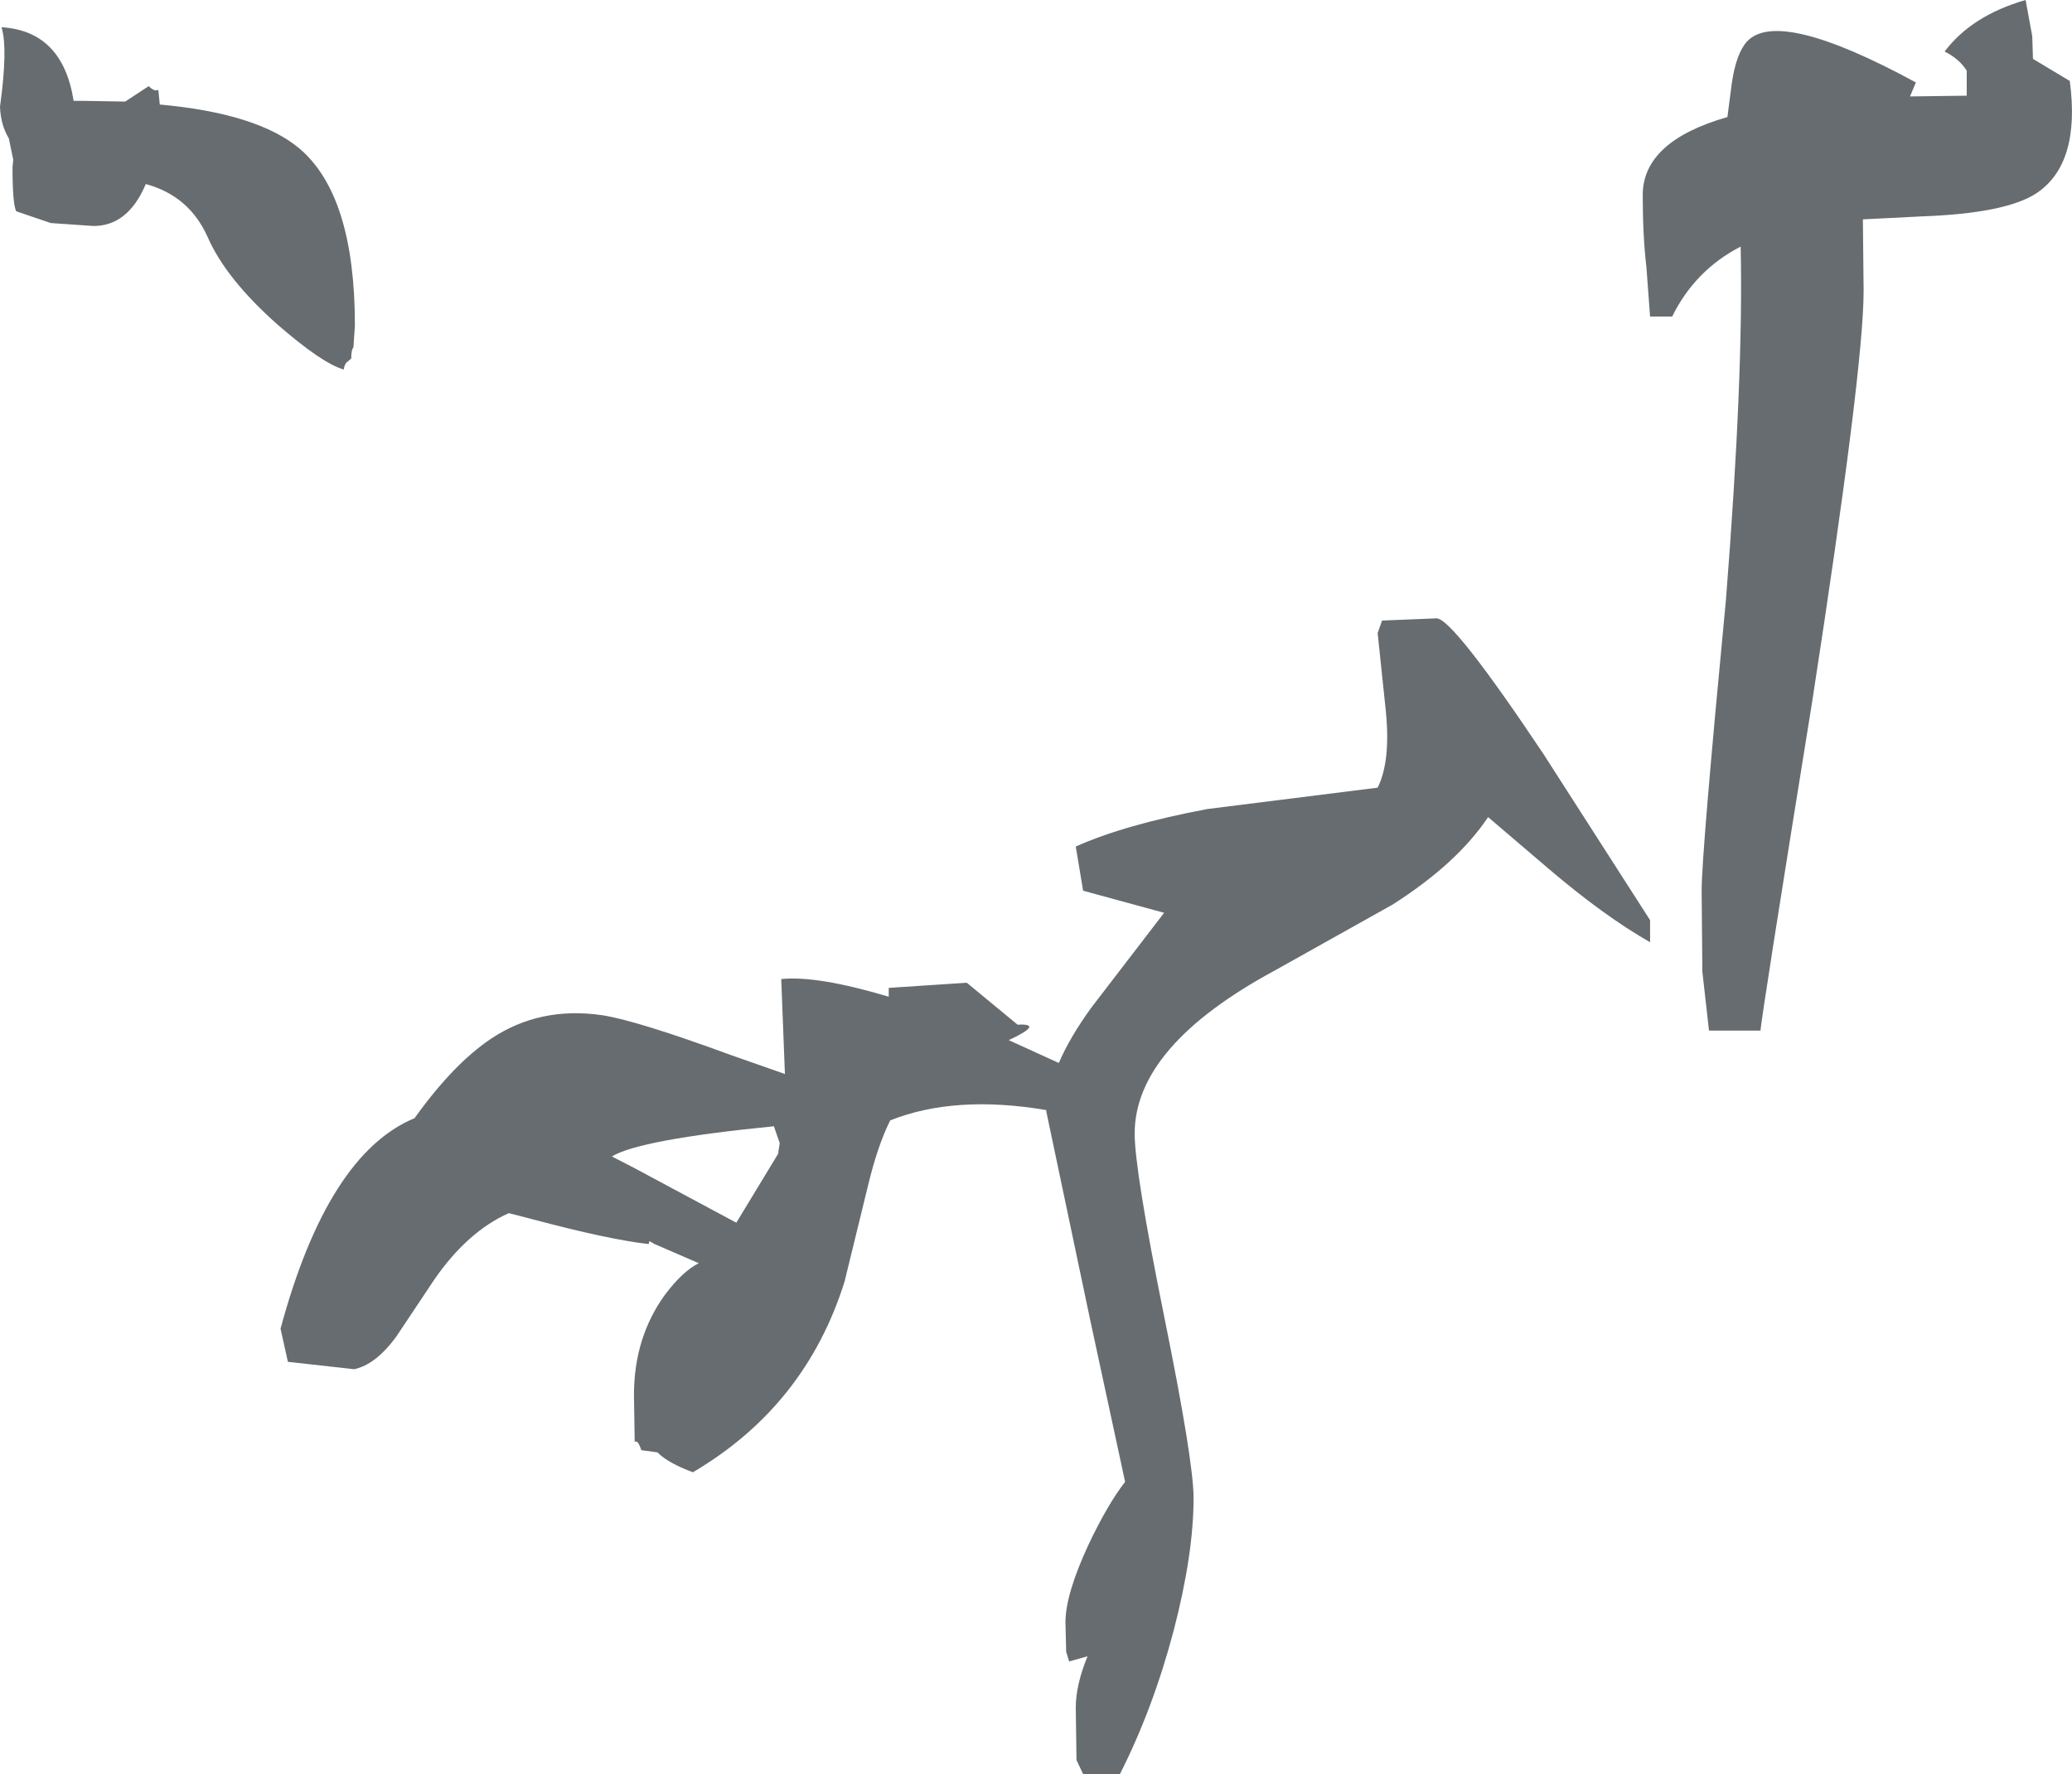 <?xml version="1.0" encoding="UTF-8" standalone="no"?>
<svg xmlns:ffdec="https://www.free-decompiler.com/flash" xmlns:xlink="http://www.w3.org/1999/xlink" ffdec:objectType="shape" height="120.5px" width="140.7px" xmlns="http://www.w3.org/2000/svg">
  <g transform="matrix(1.0, 0.0, 0.0, 1.0, 0.6, -4.15)">
    <path d="M137.4 6.6 L137.45 8.15 139.95 9.65 Q140.7 15.3 137.65 17.3 135.55 18.65 129.85 18.85 L125.9 19.05 125.95 23.9 Q125.95 29.2 122.45 51.85 118.95 73.55 118.95 74.15 L115.45 74.15 115.0 70.15 114.95 64.65 Q114.95 62.15 116.6 44.9 117.8 29.7 117.6 20.9 114.5 22.5 112.95 25.65 L111.45 25.65 111.2 22.3 Q110.95 20.15 110.95 17.4 110.95 13.75 116.7 12.1 L117.0 9.8 Q117.3 7.75 118.05 6.95 120.2 4.7 129.5 9.75 L129.1 10.7 132.95 10.65 132.95 8.95 Q132.45 8.15 131.45 7.65 133.3 5.2 136.95 4.15 L137.4 6.6 M93.25 46.3 L96.95 46.15 Q98.05 46.15 104.2 55.35 L111.45 66.65 111.45 68.15 Q108.3 66.35 104.55 63.15 L100.45 59.65 Q98.35 62.8 93.95 65.6 L86.0 70.05 Q76.45 75.2 76.45 81.15 76.45 83.65 78.45 93.55 80.45 103.4 80.45 105.9 80.45 109.7 79.1 114.9 77.7 120.2 75.45 124.65 L72.95 124.65 72.5 123.7 72.45 120.15 Q72.45 118.6 73.25 116.65 L72.0 117.0 71.8 116.35 71.75 114.35 Q71.75 112.45 73.3 109.1 74.6 106.35 75.8 104.8 L73.45 93.9 70.45 79.65 70.45 79.55 Q64.25 78.5 59.85 80.25 59.0 81.95 58.35 84.65 L56.75 91.2 Q54.1 99.65 46.45 104.15 44.85 103.55 44.15 102.9 L44.05 102.8 42.95 102.65 Q42.7 101.9 42.5 102.1 L42.45 98.9 Q42.45 95.0 44.55 92.1 45.75 90.5 46.85 89.95 L43.85 88.65 43.5 88.45 43.45 88.65 Q40.75 88.35 35.5 86.95 L33.95 86.55 Q31.15 87.8 28.9 91.05 L26.3 94.95 Q24.9 96.85 23.45 97.15 L18.95 96.65 18.45 94.4 Q21.65 82.55 27.55 80.1 30.2 76.4 32.75 74.7 36.05 72.5 40.25 73.1 42.6 73.45 49.0 75.8 L52.7 77.1 52.45 70.65 Q54.9 70.4 59.75 71.85 L59.75 71.25 65.05 70.9 68.5 73.75 Q70.35 73.65 67.9 74.8 L71.3 76.35 Q72.05 74.6 73.5 72.6 L78.45 66.15 72.95 64.65 72.45 61.65 Q75.8 60.15 81.4 59.1 L92.95 57.65 Q93.85 55.85 93.5 52.4 L92.95 47.15 93.25 46.3 M10.25 11.25 Q16.9 11.85 19.75 14.25 23.5 17.45 23.5 26.25 L23.4 27.75 Q23.25 27.9 23.25 28.5 L22.9 28.8 Q22.75 29.05 22.75 29.25 21.3 28.85 18.25 26.2 14.75 23.1 13.5 20.25 12.25 17.45 9.3 16.65 8.1 19.5 5.75 19.5 L2.85 19.3 0.5 18.5 Q0.25 18.0 0.25 15.5 L0.3 15.0 0.0 13.55 Q-0.55 12.65 -0.6 11.4 -0.05 7.4 -0.5 6.0 3.65 6.25 4.4 11.0 L5.0 11.0 7.9 11.05 9.5 10.0 Q9.9 10.4 10.15 10.25 L10.25 11.25 M51.95 80.65 Q42.85 81.55 40.95 82.7 L42.5 83.5 49.4 87.2 52.25 82.5 52.25 82.4 52.35 81.8 51.95 80.65" fill="#666c6f" fill-rule="evenodd" stroke="none"/>
  </g>
</svg>
